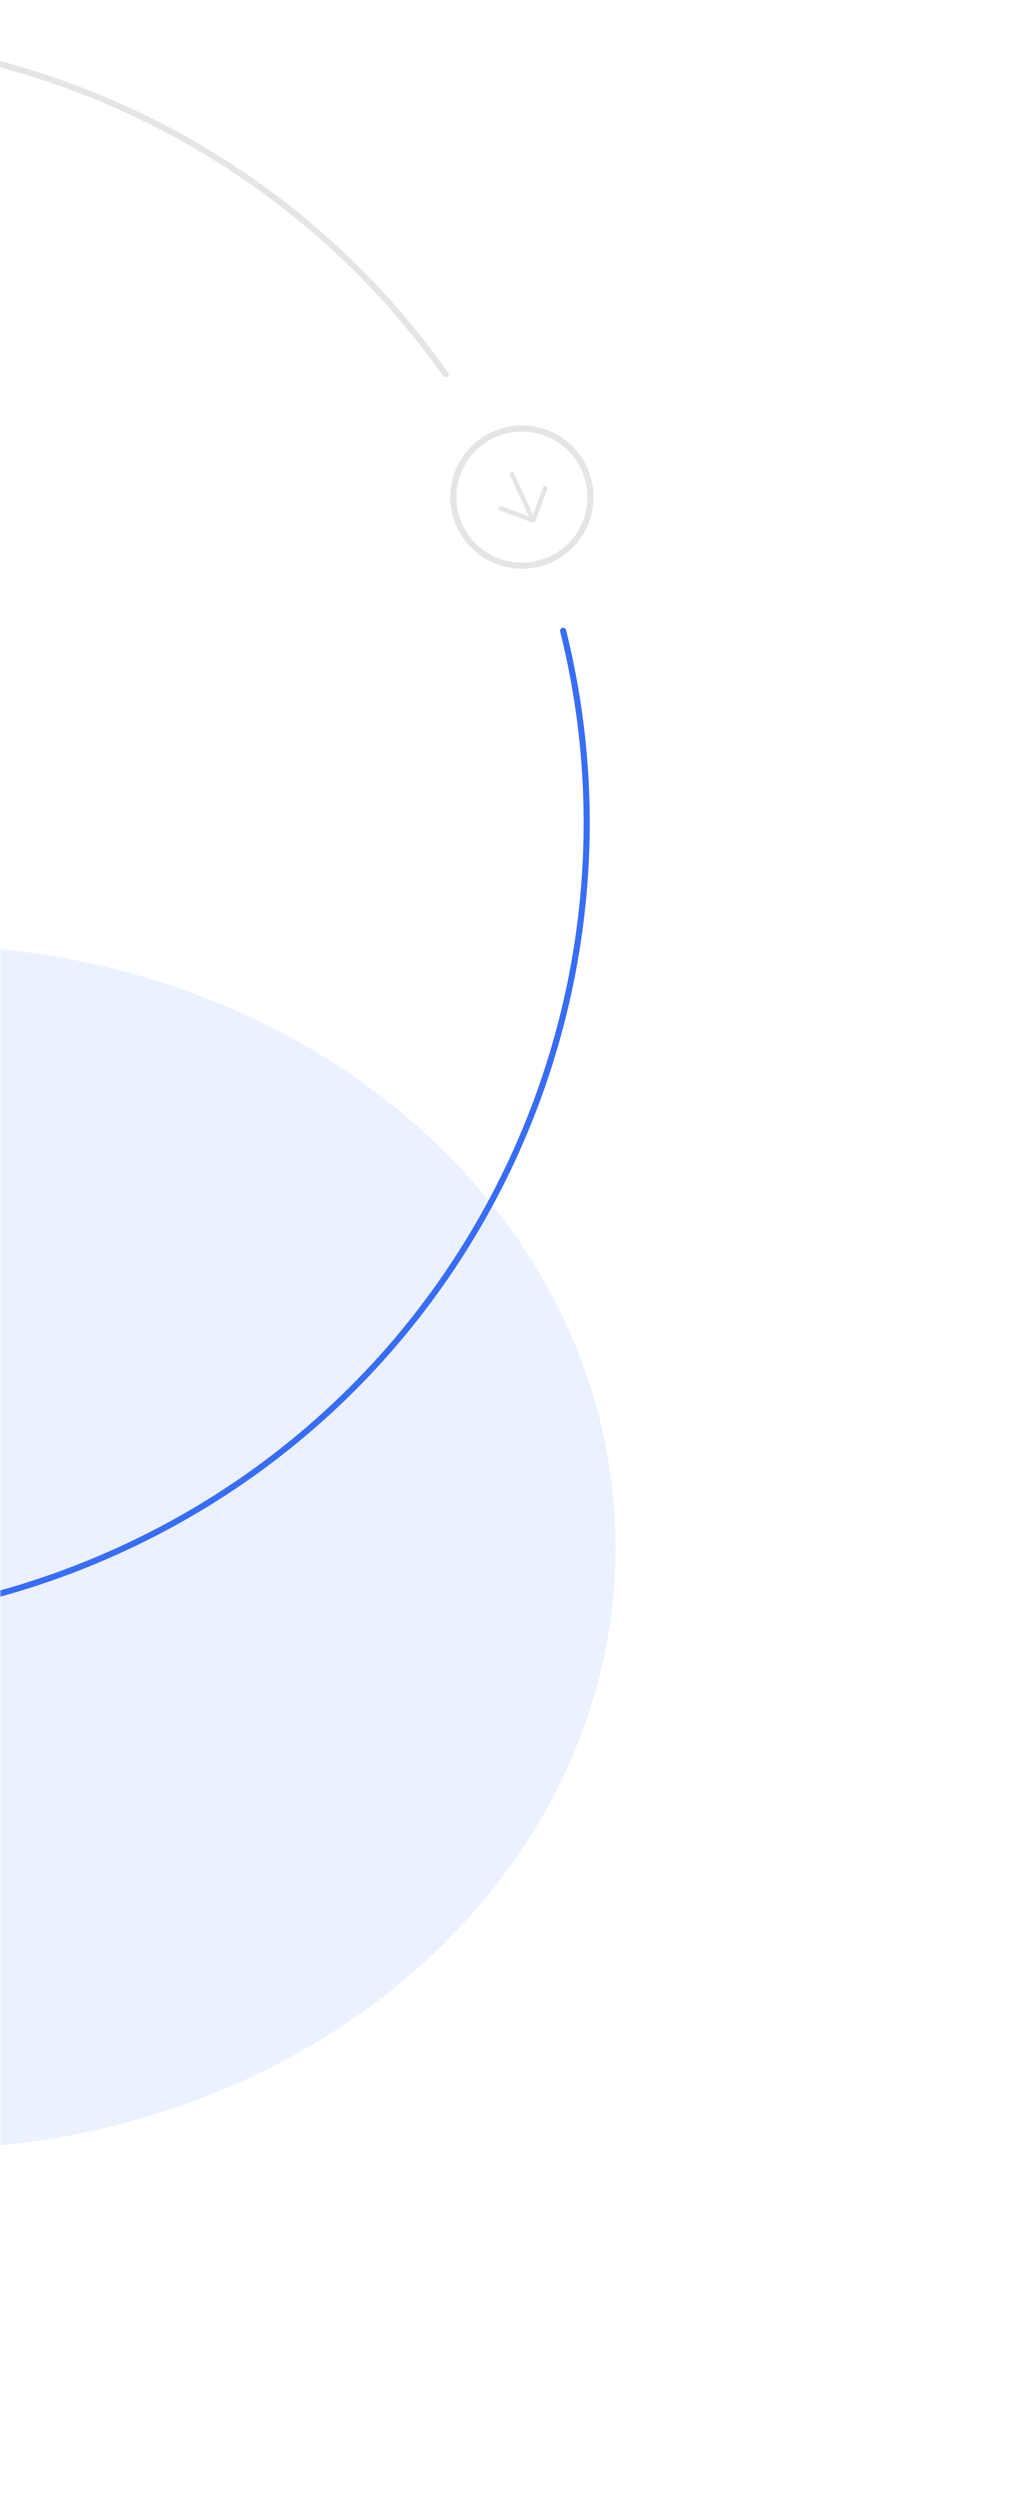 <svg fill="none" xmlns="http://www.w3.org/2000/svg" viewBox="0 0 338 820">
  <mask id="a" style="mask-type:alpha" maskUnits="userSpaceOnUse" x="0" y="0" width="338" height="820">
    <path fill="#C4C4C4" d="M0 0h338v820H0z"/>
  </mask>
  <g mask="url(#a)">
    <g opacity=".1" filter="url(#b)">
      <ellipse cx="-26" cy="507.5" rx="228" ry="197.5" fill="#386DF5"/>
    </g>
    <circle r="22.5" transform="scale(1 -1) rotate(24.611 459.356 311.053)" fill="#fff" stroke="#E5E5E5" stroke-width="2"/>
    <path d="m174.964 170.705-10.605-3.942m3.664-11.211 6.941 15.153-6.941-15.153Zm6.941 15.153 3.942-10.605-3.942 10.605Z" stroke="#E5E5E5" stroke-width="1.5" stroke-linecap="round" stroke-linejoin="round"/>
    <path d="M-321.017 337.059a1 1 0 0 1-1.941.484l1.941-.484ZM147.079 122.23a1 1 0 1 1-1.634 1.153l1.634-1.153Zm-323.44-85.371c-116.042 53.156-174.474 180.699-144.656 300.2l-1.941.484c-30.046-120.418 28.831-248.938 145.764-302.502l.833 1.818Zm321.806 86.524C74.427 22.756-60.319-16.297-176.361 36.859l-.833-1.818c116.933-53.565 252.71-14.21 324.273 87.189l-1.634 1.153Z" fill="#E5E5E5"/>
    <path d="M183.815 207.146a1 1 0 0 1 1.94-.485l-1.94.485Zm-468.097 214.828a1 1 0 1 1 1.634-1.153l-1.634 1.153Zm323.44 85.372c116.042-53.156 174.474-180.699 144.657-300.2l1.94-.485C215.801 327.079 156.924 455.6 39.991 509.164l-.833-1.818Zm-321.806-86.525c71.019 100.628 205.764 139.681 321.806 86.525l.833 1.818c-116.933 53.564-252.71 14.21-324.273-87.19l1.634-1.153Z" fill="#386DF5"/>
  </g>
  <defs>
    <filter id="b" x="-354" y="210" width="656" height="595" filterUnits="userSpaceOnUse" color-interpolation-filters="sRGB">
      <feFlood flood-opacity="0" result="BackgroundImageFix"/>
      <feBlend in="SourceGraphic" in2="BackgroundImageFix" result="shape"/>
      <feGaussianBlur stdDeviation="50" result="effect1_foregroundBlur_110_3238"/>
    </filter>
  </defs>
</svg>
